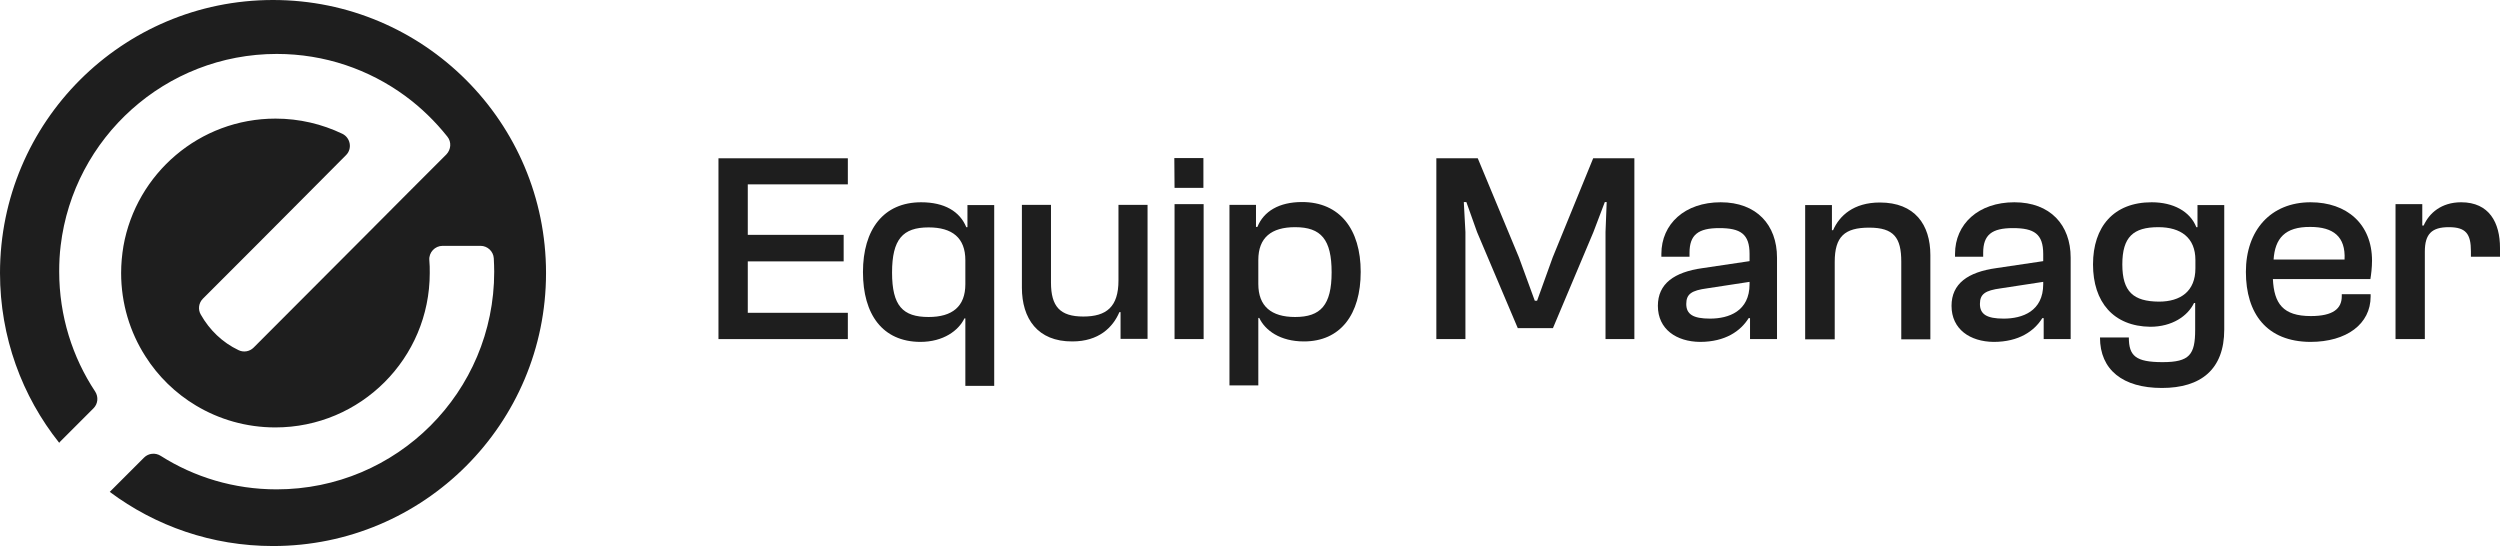 <svg width="199" height="44" viewBox="0 0 199 44" fill="none" xmlns="http://www.w3.org/2000/svg">
<path d="M43.464 21.732C43.464 33.738 33.738 43.464 21.732 43.464C16.869 43.464 12.375 41.871 8.736 39.154L11.47 36.421C11.822 36.069 12.375 36.019 12.794 36.287C15.46 37.98 18.63 38.953 22.017 38.953C31.592 38.953 39.339 31.206 39.339 21.631C39.339 21.279 39.322 20.91 39.305 20.558C39.272 20.005 38.802 19.569 38.249 19.569H35.23C34.627 19.569 34.124 20.089 34.174 20.709C34.208 21.044 34.208 21.38 34.208 21.732C34.208 28.523 28.707 34.023 21.916 34.023C19.602 34.023 17.439 33.386 15.595 32.279C13.968 31.307 12.576 29.948 11.57 28.355C10.346 26.444 9.642 24.163 9.642 21.732C9.642 20.994 9.709 20.29 9.826 19.585C10.849 13.817 15.88 9.441 21.933 9.441C23.828 9.441 25.639 9.877 27.249 10.648C27.903 10.966 28.054 11.838 27.55 12.342L24.515 15.393L20.34 19.585L16.148 23.778C15.813 24.113 15.745 24.633 15.98 25.035C16.668 26.259 17.707 27.265 18.982 27.869C19.384 28.07 19.871 27.986 20.189 27.668L28.271 19.569L28.389 19.451L32.464 15.36L35.532 12.291C35.901 11.906 35.952 11.302 35.616 10.883C34.644 9.659 33.503 8.552 32.246 7.63C29.378 5.534 25.857 4.293 22.034 4.293C13.163 4.293 5.852 10.966 4.829 19.552C4.745 20.223 4.712 20.91 4.712 21.614C4.712 25.153 5.768 28.439 7.579 31.172C7.848 31.592 7.797 32.145 7.445 32.497L4.796 35.147C4.762 35.18 4.745 35.214 4.712 35.247C1.761 31.541 0 26.846 0 21.732C0 9.726 9.726 0 21.732 0C33.738 0 43.464 9.726 43.464 21.732Z" fill="#1E1E1E"/>
<path d="M57.19 26.992V12.6H67.488V14.675H59.523V18.694H67.155V20.806H59.523V24.899H67.488V26.992H57.19Z" fill="#1E1E1E"/>
<path d="M73.916 25.233C75.805 25.233 76.842 24.399 76.842 22.621V20.713C76.842 18.935 75.805 18.101 73.916 18.101C71.86 18.101 71.008 19.046 71.008 21.695C71.008 24.344 71.86 25.233 73.916 25.233ZM68.692 21.658C68.692 18.268 70.322 16.101 73.323 16.101C75.175 16.101 76.398 16.823 76.916 18.083H77.009V16.323H79.139V30.715H76.842V25.344H76.768C76.305 26.307 75.101 27.215 73.249 27.215C70.248 27.196 68.692 25.029 68.692 21.658Z" fill="#1E1E1E"/>
<path d="M81.343 22.899V16.305H83.658V22.491C83.658 24.399 84.38 25.196 86.233 25.196C88.085 25.196 89.03 24.418 89.03 22.325V16.305H91.345V26.974H89.196V24.844H89.104C88.585 26.066 87.455 27.178 85.362 27.178C82.584 27.196 81.343 25.344 81.343 22.899Z" fill="#1E1E1E"/>
<path d="M93.494 26.992V16.249H95.809V26.992H93.494ZM93.494 14.953L93.476 12.582H95.791V14.953H93.494Z" fill="#1E1E1E"/>
<path d="M103.089 25.233C105.126 25.233 105.997 24.288 105.997 21.676C105.997 19.065 105.163 18.083 103.089 18.083C101.199 18.083 100.162 18.916 100.162 20.695V22.602C100.162 24.381 101.199 25.233 103.089 25.233ZM97.865 30.697V16.305H99.977V18.064H100.088C100.588 16.823 101.811 16.082 103.644 16.082C106.645 16.082 108.312 18.25 108.312 21.639C108.312 25.029 106.701 27.178 103.793 27.178C101.885 27.178 100.699 26.288 100.236 25.307H100.162V30.678H97.865V30.697Z" fill="#1E1E1E"/>
<path d="M114.333 26.992V12.6H117.63L120.909 20.491L122.168 23.936H122.353L123.594 20.491L126.817 12.6H130.096V26.992H127.799V18.472L127.892 16.082H127.744L126.836 18.472L123.613 26.122H120.816L117.574 18.472L116.722 16.082H116.519L116.648 18.472V26.992H114.333Z" fill="#1E1E1E"/>
<path d="M136.116 25.362C137.616 25.362 139.265 24.77 139.265 22.621V22.436L135.875 22.954C134.653 23.121 134.227 23.399 134.227 24.195C134.227 25.01 134.764 25.362 136.116 25.362ZM131.967 24.344C131.967 22.584 133.263 21.658 135.523 21.343L139.265 20.787V20.213C139.265 18.62 138.542 18.157 136.857 18.157C135.171 18.157 134.486 18.694 134.486 20.12V20.435H132.245V20.213C132.245 17.824 134.115 16.101 136.968 16.101C139.82 16.101 141.45 17.898 141.45 20.509V26.992H139.302V25.325H139.191C138.561 26.344 137.338 27.215 135.319 27.215C133.449 27.196 131.967 26.214 131.967 24.344Z" fill="#1E1E1E"/>
<path d="M143.691 26.992V16.323H145.822V18.324H145.914C146.414 17.175 147.544 16.119 149.637 16.119C152.416 16.119 153.657 17.879 153.657 20.306V27.011H151.341V20.824C151.341 18.916 150.749 18.12 148.785 18.12C146.822 18.12 146.044 18.842 146.044 20.843V27.011H143.691V26.992Z" fill="#1E1E1E"/>
<path d="M159.491 25.362C160.991 25.362 162.64 24.77 162.64 22.621V22.436L159.25 22.954C158.028 23.121 157.602 23.399 157.602 24.195C157.602 25.01 158.139 25.362 159.491 25.362ZM155.342 24.344C155.342 22.584 156.638 21.658 158.898 21.343L162.64 20.787V20.213C162.64 18.62 161.917 18.157 160.232 18.157C158.546 18.157 157.861 18.694 157.861 20.12V20.435H155.62V20.213C155.62 17.824 157.49 16.101 160.343 16.101C163.195 16.101 164.825 17.898 164.825 20.509V26.992H162.677V25.325H162.566C161.936 26.344 160.713 27.215 158.694 27.215C156.824 27.196 155.342 26.214 155.342 24.344Z" fill="#1E1E1E"/>
<path d="M171.845 24.01C173.587 24.01 174.754 23.177 174.754 21.361V20.695C174.754 18.916 173.587 18.083 171.808 18.083C169.808 18.083 168.937 18.861 168.937 21.047C168.937 23.232 169.826 23.992 171.845 24.01ZM166.604 21.047C166.604 18.046 168.252 16.101 171.271 16.101C172.994 16.101 174.328 16.823 174.828 18.083H174.92V16.323H177.05V26.233C177.05 29.4 175.198 30.882 172.086 30.882C168.974 30.882 167.159 29.437 167.159 26.863H169.456C169.456 28.326 169.993 28.826 172.142 28.826C174.29 28.826 174.735 28.233 174.735 26.251V24.121H174.642C174.142 25.159 172.901 26.011 171.16 26.011C168.234 25.974 166.604 24.047 166.604 21.047Z" fill="#1E1E1E"/>
<path d="M180.978 20.658H186.627C186.72 18.824 185.719 18.064 183.904 18.064C181.867 18.046 181.089 18.991 180.978 20.658ZM178.773 21.639C178.773 18.324 180.755 16.101 183.923 16.101C186.794 16.101 188.813 17.824 188.813 20.75C188.813 21.306 188.739 21.88 188.683 22.213H180.922C181.015 24.158 181.719 25.159 183.941 25.159C185.719 25.159 186.405 24.566 186.405 23.584V23.418H188.702V23.603C188.702 25.788 186.794 27.215 183.904 27.215C180.44 27.196 178.773 24.973 178.773 21.639Z" fill="#1E1E1E"/>
<path d="M190.684 26.992V16.249H192.814V17.953H192.925C193.351 16.971 194.333 16.101 195.907 16.101C198.148 16.101 199 17.731 199 19.731V20.435H196.685V20.009C196.685 18.602 196.277 18.083 194.925 18.083C193.573 18.083 193.017 18.62 193.017 20.028V26.992H190.684Z" fill="#1E1E1E"/>
</svg>

